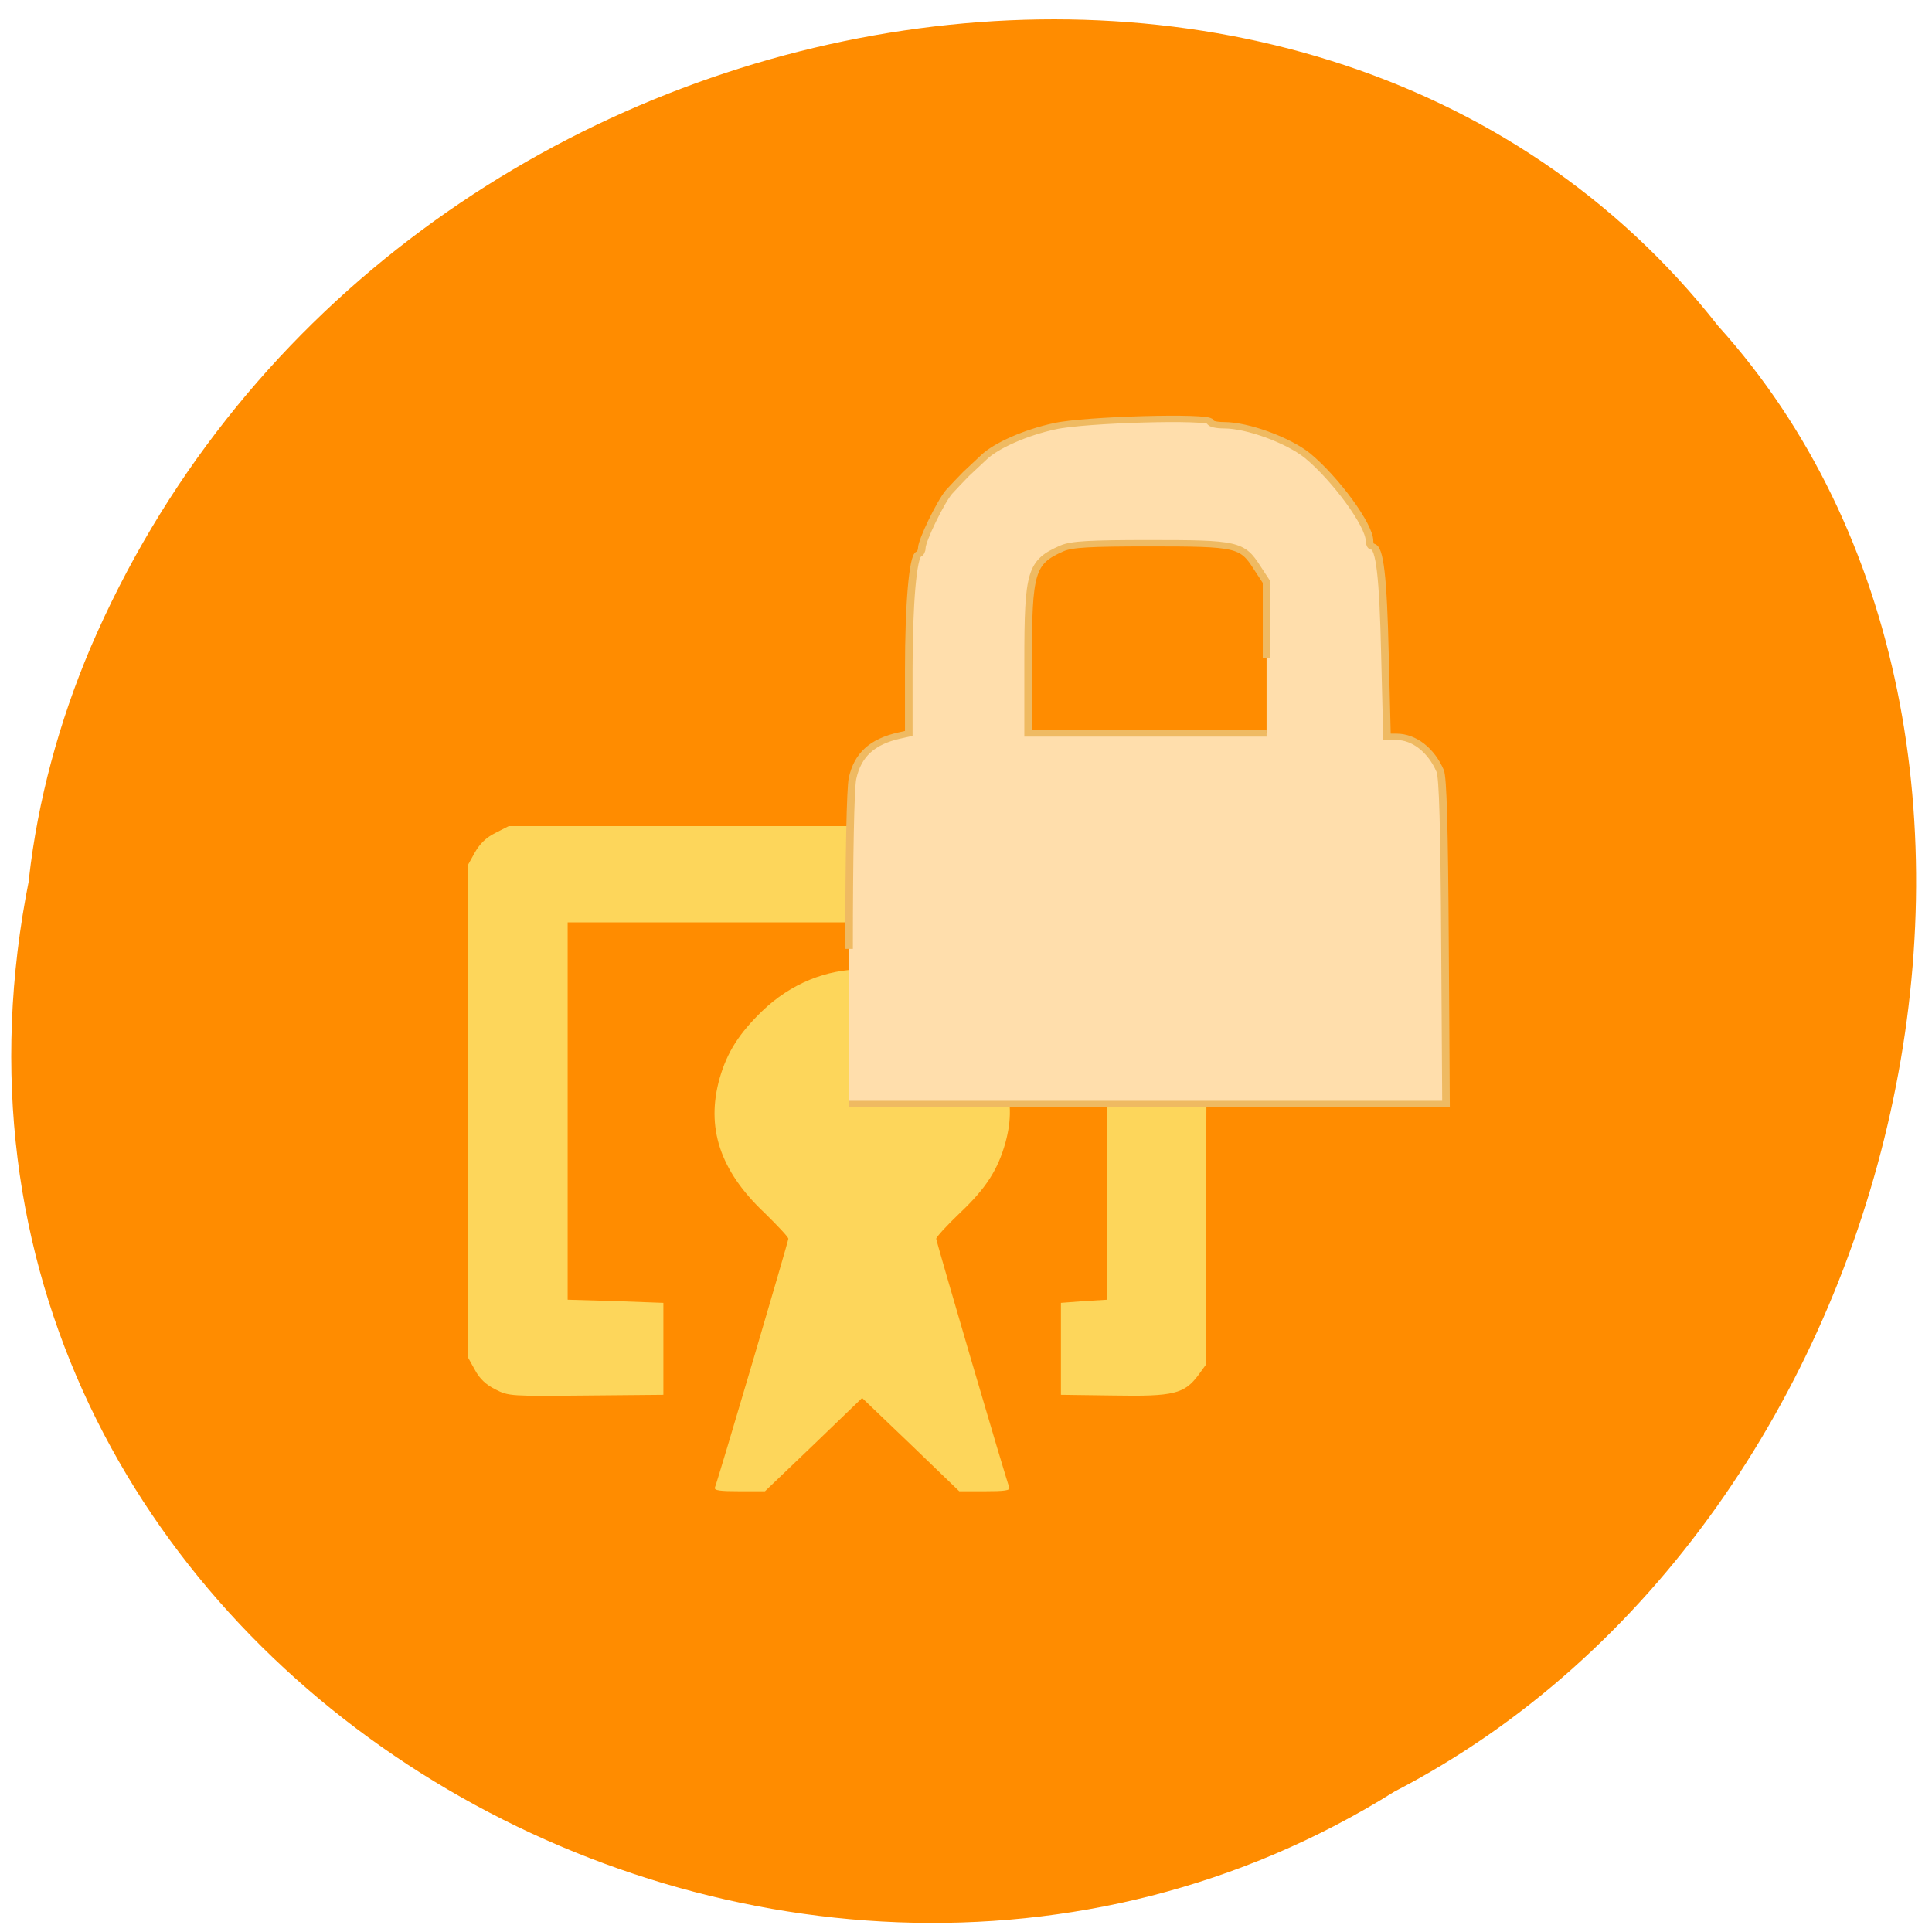 <svg xmlns="http://www.w3.org/2000/svg" viewBox="0 0 22 22"><path d="m 0.332 10.01 c -1.781 8.875 8.492 14.809 15.547 10.391 c 5.914 -3.059 7.918 -12 3.684 -16.691 c -4.66 -5.949 -15.246 -4.01 -18.535 3.672 c -0.355 0.84 -0.598 1.73 -0.699 2.629" fill="#ff8c00"/><path d="m 8.141 16.938 c 0.039 -0.098 0.836 -2.801 0.836 -2.832 c 0 -0.02 -0.125 -0.152 -0.273 -0.297 c -0.508 -0.48 -0.668 -0.973 -0.508 -1.535 c 0.086 -0.297 0.223 -0.508 0.48 -0.758 c 0.66 -0.637 1.621 -0.637 2.285 0 c 0.258 0.25 0.391 0.461 0.477 0.758 c 0.078 0.273 0.082 0.473 0.012 0.734 c -0.086 0.309 -0.219 0.52 -0.516 0.801 c -0.152 0.145 -0.273 0.277 -0.273 0.297 c 0 0.031 0.793 2.734 0.832 2.832 c 0.012 0.035 -0.055 0.043 -0.277 0.043 h -0.293 l -0.551 -0.531 l -0.555 -0.531 l -0.551 0.531 l -0.555 0.531 h -0.293 c -0.219 0 -0.289 -0.008 -0.277 -0.043 m -2.5 -1.117 c -0.105 -0.051 -0.18 -0.121 -0.234 -0.223 l -0.082 -0.148 v -5.594 l 0.082 -0.148 c 0.055 -0.098 0.129 -0.172 0.234 -0.223 l 0.152 -0.078 h 7.488 l 0.152 0.078 c 0.105 0.051 0.18 0.125 0.234 0.227 l 0.082 0.148 l -0.012 2.84 l -0.008 2.844 l -0.082 0.113 c -0.16 0.215 -0.281 0.246 -0.961 0.234 l -0.605 -0.008 v -1.047 l 0.262 -0.02 l 0.266 -0.016 v -4.297 h -6.145 v 4.297 l 0.547 0.016 l 0.543 0.02 v 1.047 l -0.879 0.008 c -0.863 0.008 -0.883 0.008 -1.035 -0.07" fill="#fdd65b"/><path d="m 226.99 287.09 c 0 -28.853 0.355 -49.52 0.888 -52.46 c 1.332 -7.239 5.061 -11.331 12.164 -13.22 l 2.397 -0.63 v -19.41 c 0 -20.355 1.065 -35.15 2.575 -35.778 c 0.444 -0.21 0.799 -1.049 0.799 -1.889 c 0 -2.308 4.795 -14.06 7.01 -17.207 c 1.154 -1.469 3.108 -3.987 4.439 -5.561 c 1.332 -1.469 3.463 -3.882 4.617 -5.141 c 3.108 -3.567 10.832 -7.659 18.29 -9.548 c 7.724 -2.098 40.31 -3.148 40.31 -1.364 c 0 0.63 1.598 1.049 3.551 1.049 c 6.126 0 16.603 4.616 21.575 9.338 c 7.281 7.135 16.07 21.404 16.07 26.23 c 0 0.944 0.355 1.784 0.71 1.784 c 1.953 0 2.841 9.443 3.285 33.26 l 0.533 25.286 h 2.486 c 4.528 0 8.967 4.092 11.276 10.492 c 0.71 1.993 1.065 17.207 1.243 52.67 l 0.266 49.837 h -154.49 m 108.05 -137.34 v -23.292 l -2.486 -4.512 c -3.818 -7.135 -5.238 -7.449 -27.613 -7.449 c -15.804 0 -20.332 0.315 -22.818 1.574 c -8.08 4.197 -8.79 7.03 -8.79 34.729 v 22.243 h 61.707" transform="matrix(0.044 0 0 0.037 -0.319 0.183)" fill="#ffdeac" stroke="#efba62" stroke-width="1.964"/></svg>